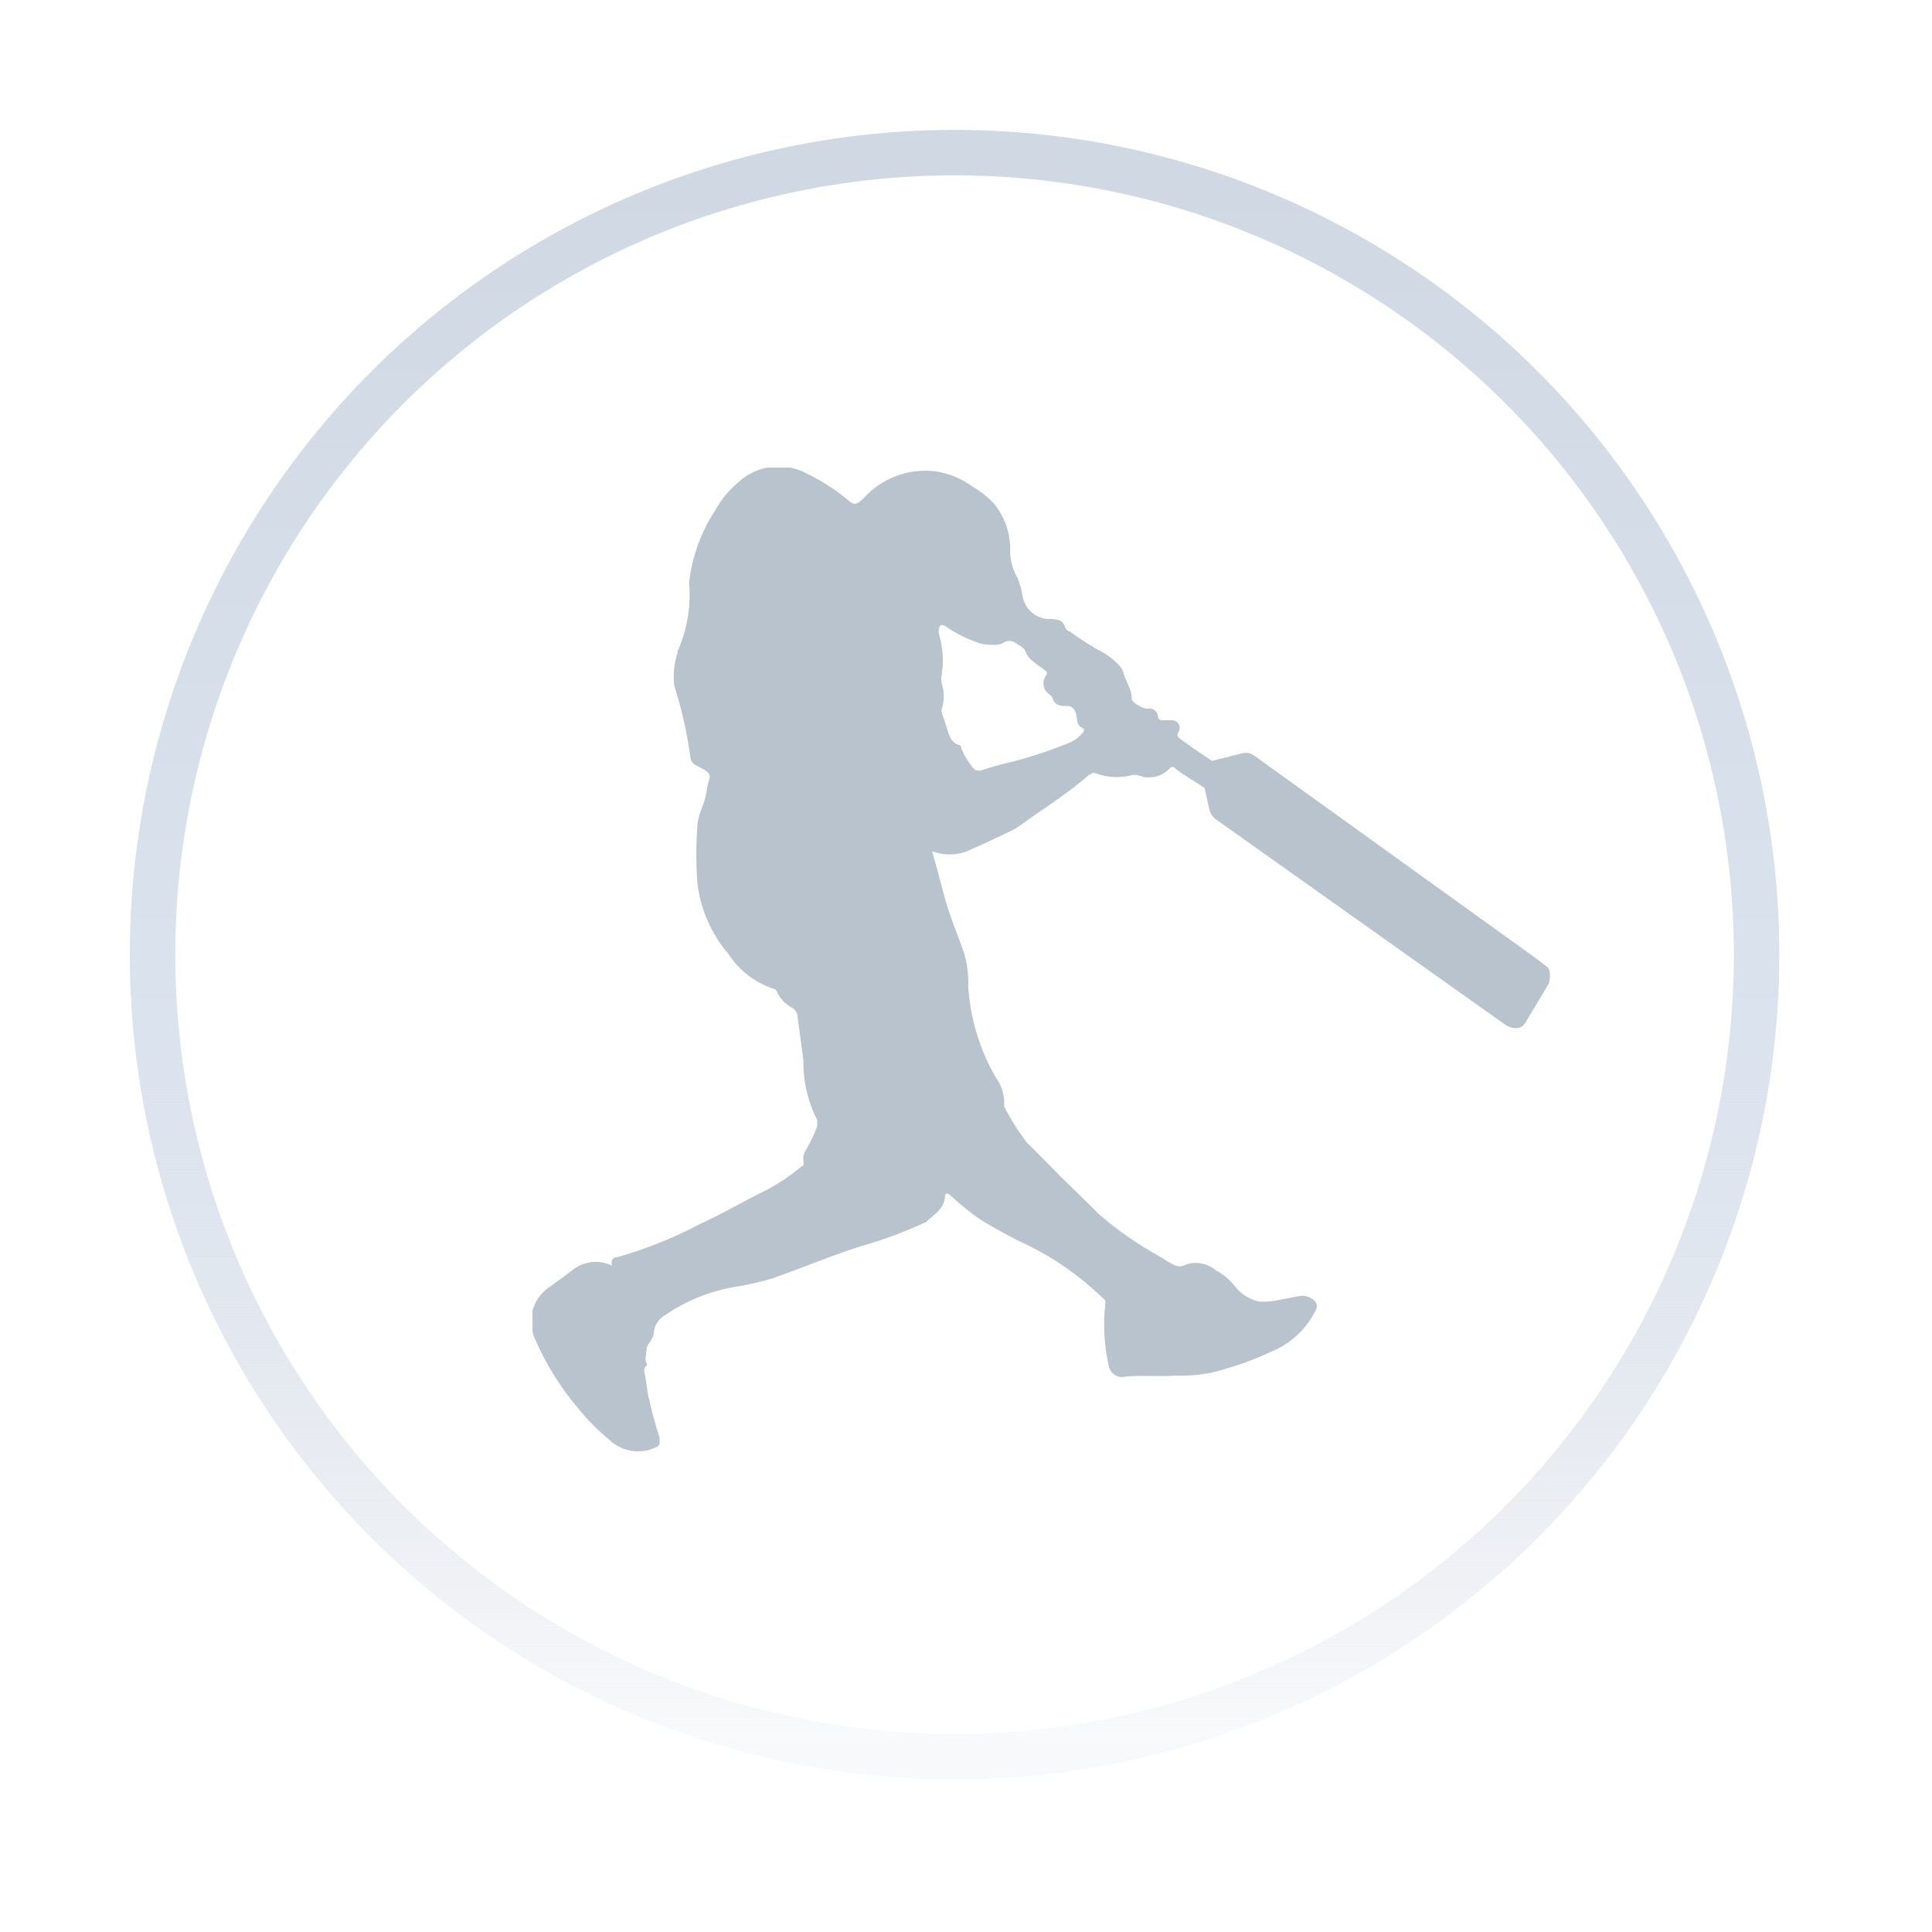 <svg width="170" height="170" viewBox="0 0 170 170" fill="none" xmlns="http://www.w3.org/2000/svg">
<g filter="url(#filter0_d_1_535)">
<circle cx="84" cy="84" r="80" fill="white"/>
<circle cx="84" cy="84" r="82" stroke="white" stroke-width="4"/>
</g>
<circle cx="83.993" cy="84" r="70.571" stroke="url(#paint0_linear_1_535)" stroke-width="4"/>
<g clip-path="url(#clip0_1_535)">
<path d="M136.111 85.063L135.27 84.408L110.327 66.463C110.186 66.367 110.026 66.3 109.859 66.267C109.691 66.234 109.518 66.236 109.351 66.272L106.64 66.954C105.745 66.353 104.851 65.752 103.929 65.07C103.685 64.879 103.468 64.796 103.712 64.387C103.956 63.977 103.712 63.404 103.143 63.376H102.383C102.112 63.376 101.95 63.376 101.895 63.048C101.888 62.934 101.855 62.822 101.799 62.722C101.743 62.622 101.665 62.535 101.571 62.47C101.477 62.404 101.37 62.361 101.257 62.343C101.144 62.325 101.029 62.333 100.919 62.366C100.594 62.366 99.591 61.819 99.591 61.519C99.591 60.59 98.995 59.88 98.805 59.033C98.701 58.806 98.554 58.602 98.371 58.432C97.862 57.912 97.265 57.486 96.609 57.176C95.754 56.69 94.93 56.152 94.141 55.564C93.979 55.564 93.789 55.373 93.735 55.237C93.545 54.499 92.948 54.472 92.379 54.472C91.796 54.478 91.23 54.271 90.786 53.89C90.343 53.508 90.051 52.977 89.966 52.396C89.887 51.849 89.731 51.316 89.505 50.812C89.123 50.136 88.909 49.377 88.882 48.599C88.952 47.018 88.429 45.468 87.418 44.257C86.882 43.699 86.27 43.221 85.601 42.836C84.632 42.123 83.507 41.654 82.321 41.471C81.158 41.329 79.979 41.468 78.88 41.876C77.782 42.285 76.796 42.951 76.004 43.819C75.299 44.502 75.163 44.502 74.404 43.819C73.329 42.967 72.165 42.235 70.934 41.634C69.967 41.131 68.868 40.942 67.79 41.093C66.713 41.245 65.708 41.73 64.915 42.481C64.128 43.149 63.466 43.954 62.963 44.858C61.693 46.781 60.894 48.981 60.631 51.276C60.817 53.333 60.471 55.403 59.628 57.285C59.613 57.33 59.613 57.377 59.628 57.422C59.314 58.362 59.212 59.36 59.33 60.344C59.975 62.367 60.447 64.441 60.739 66.545C60.742 66.709 60.788 66.87 60.874 67.009C60.96 67.149 61.082 67.262 61.227 67.337L61.959 67.719C62.258 67.91 62.556 68.129 62.42 68.538C62.298 68.901 62.216 69.277 62.176 69.658C62.041 70.696 61.417 71.57 61.363 72.636C61.241 74.327 61.241 76.025 61.363 77.716C61.639 80.007 62.583 82.164 64.074 83.916C65.018 85.37 66.423 86.458 68.06 87.003C68.222 87.003 68.304 87.139 68.385 87.303C68.655 87.892 69.113 88.373 69.686 88.669C69.826 88.743 69.944 88.853 70.03 88.987C70.115 89.121 70.165 89.275 70.174 89.433C70.337 90.717 70.527 92.001 70.69 93.285C70.658 95.117 71.077 96.928 71.91 98.556C71.91 98.72 71.91 98.912 71.91 99.103C71.658 99.783 71.349 100.441 70.988 101.069C70.854 101.24 70.76 101.44 70.713 101.653C70.666 101.865 70.667 102.086 70.717 102.298C70.717 102.49 70.717 102.572 70.5 102.653C69.548 103.457 68.511 104.153 67.409 104.729C65.457 105.685 63.559 106.805 61.58 107.706C59.257 108.935 56.813 109.914 54.287 110.629C53.853 110.629 53.745 110.957 53.853 111.367C53.27 111.084 52.618 110.981 51.977 111.068C51.336 111.155 50.735 111.43 50.247 111.858C49.624 112.295 49.027 112.787 48.376 113.224C47.654 113.696 47.124 114.412 46.88 115.243C46.636 116.075 46.696 116.967 47.048 117.758C48.023 120.018 49.33 122.117 50.925 123.986C51.738 124.983 52.646 125.897 53.636 126.717C54.178 127.223 54.857 127.553 55.587 127.665C56.317 127.777 57.064 127.665 57.73 127.345C57.844 127.307 57.939 127.227 57.995 127.119C58.05 127.012 58.062 126.887 58.028 126.772C58.044 126.672 58.044 126.571 58.028 126.471C57.685 125.431 57.396 124.373 57.161 123.303C56.917 122.538 56.917 121.691 56.727 120.899C56.537 120.107 57.079 120.271 56.89 119.943C56.7 119.615 56.89 119.124 56.89 118.714C56.89 118.304 57.513 117.84 57.513 117.321C57.537 116.987 57.643 116.664 57.823 116.382C58.004 116.101 58.251 115.869 58.543 115.709C60.354 114.469 62.406 113.631 64.562 113.251C65.681 113.084 66.786 112.837 67.87 112.514C70.581 111.585 73.103 110.493 75.787 109.646C77.748 109.094 79.661 108.381 81.507 107.515C82.131 106.887 82.998 106.45 83.134 105.439C83.134 104.893 83.378 104.948 83.703 105.248C84.544 106.044 85.451 106.766 86.415 107.406C87.696 108.186 89.017 108.897 90.373 109.537C92.762 110.699 94.957 112.229 96.88 114.071C97.042 114.235 97.341 114.371 97.259 114.699C97.051 116.524 97.151 118.371 97.558 120.162C97.602 120.437 97.739 120.688 97.947 120.873C98.155 121.057 98.419 121.163 98.696 121.172C100.269 120.954 101.868 121.172 103.468 121.036C104.467 121.072 105.467 120.998 106.45 120.817C108.316 120.374 110.133 119.743 111.873 118.932C113.558 118.247 114.937 116.965 115.75 115.327C115.806 115.245 115.845 115.152 115.862 115.054C115.879 114.955 115.874 114.854 115.848 114.758C115.822 114.662 115.776 114.572 115.712 114.496C115.648 114.42 115.568 114.358 115.479 114.316C115.318 114.193 115.134 114.105 114.938 114.058C114.742 114.011 114.538 114.006 114.34 114.043L112.876 114.316C112.22 114.482 111.545 114.555 110.87 114.535C110.01 114.383 109.238 113.916 108.701 113.224C108.224 112.611 107.623 112.109 106.938 111.749C106.588 111.459 106.171 111.262 105.726 111.176C105.281 111.09 104.822 111.118 104.39 111.257C103.658 111.667 103.278 111.257 102.763 111.012L102.112 110.602C100.179 109.539 98.362 108.276 96.69 106.833C95.497 105.603 94.25 104.456 93.057 103.254C91.864 102.053 91.24 101.397 90.346 100.523C89.593 99.539 88.93 98.487 88.367 97.382C88.343 97.256 88.343 97.126 88.367 96.999C88.351 96.2 88.085 95.426 87.608 94.787C86.215 92.366 85.39 89.657 85.195 86.866C85.235 85.89 85.126 84.913 84.869 83.971C84.246 82.168 83.459 80.365 82.998 78.508C82.7 77.334 82.375 76.186 82.022 74.903C82.606 75.124 83.23 75.216 83.852 75.173C84.474 75.131 85.079 74.955 85.628 74.657C86.767 74.165 87.906 73.619 89.044 73.073C89.31 72.94 89.564 72.785 89.803 72.608C91.81 71.133 93.897 69.877 95.822 68.183C95.958 68.183 96.094 67.938 96.338 68.019C97.377 68.418 98.513 68.485 99.591 68.211C100.106 68.074 100.567 68.457 101.001 68.402C101.353 68.418 101.705 68.359 102.032 68.227C102.359 68.095 102.655 67.894 102.899 67.637C102.928 67.592 102.969 67.555 103.016 67.53C103.063 67.504 103.116 67.491 103.17 67.491C103.223 67.491 103.276 67.504 103.324 67.53C103.371 67.555 103.411 67.592 103.441 67.637C104.227 68.265 105.149 68.757 105.989 69.331L106.396 71.161C106.473 71.549 106.697 71.891 107.02 72.117L132.532 90.226C133.345 90.663 133.915 90.444 134.159 90.089L136.301 86.511C136.436 85.856 136.436 85.282 136.111 85.063ZM95.28 64.469C94.993 64.806 94.643 65.085 94.25 65.288C92.377 66.067 90.446 66.698 88.475 67.173C87.77 67.337 87.065 67.555 86.387 67.774C86.235 67.835 86.066 67.838 85.911 67.782C85.757 67.727 85.627 67.617 85.547 67.473C85.159 66.993 84.839 66.459 84.598 65.889C84.598 65.889 84.598 65.589 84.408 65.561C83.595 65.316 83.487 64.578 83.27 63.922C83.053 63.267 82.998 63.103 82.863 62.693C82.836 62.595 82.836 62.491 82.863 62.393C83.107 61.657 83.107 60.862 82.863 60.126C82.822 59.873 82.822 59.614 82.863 59.361C83.049 58.203 82.975 57.018 82.646 55.892C82.578 55.698 82.578 55.486 82.646 55.291C82.646 54.991 82.89 54.909 83.188 55.1C84.025 55.686 84.937 56.154 85.899 56.493C86.34 56.667 86.81 56.751 87.282 56.739C87.605 56.779 87.932 56.731 88.231 56.602C88.396 56.467 88.602 56.393 88.814 56.393C89.026 56.393 89.232 56.467 89.397 56.602C89.722 56.848 90.129 56.93 90.292 57.449C90.454 57.968 91.213 58.432 91.728 58.815C92.244 59.197 92.189 59.17 91.972 59.552C91.822 59.81 91.777 60.118 91.847 60.409C91.918 60.7 92.1 60.951 92.352 61.109C92.352 61.109 92.596 61.273 92.596 61.382C92.759 62.038 93.274 62.147 93.789 62.12C94.304 62.092 94.548 62.338 94.684 62.83C94.819 63.322 94.684 63.868 95.362 64.114C95.416 64.25 95.389 64.387 95.28 64.469Z" fill="#B9C3CD"/>
</g>
<defs>
<filter id="filter0_d_1_535" x="0" y="0" width="170" height="170" filterUnits="userSpaceOnUse" color-interpolation-filters="sRGB">
<feFlood flood-opacity="0" result="BackgroundImageFix"/>
<feColorMatrix in="SourceAlpha" type="matrix" values="0 0 0 0 0 0 0 0 0 0 0 0 0 0 0 0 0 0 127 0" result="hardAlpha"/>
<feOffset dx="2" dy="2"/>
<feColorMatrix type="matrix" values="0 0 0 0 0.051 0 0 0 0 0.137 0 0 0 0 0.267 0 0 0 0.08 0"/>
<feBlend mode="normal" in2="BackgroundImageFix" result="effect1_dropShadow_1_535"/>
<feBlend mode="normal" in="SourceGraphic" in2="effect1_dropShadow_1_535" result="shape"/>
</filter>
<linearGradient id="paint0_linear_1_535" x1="83.993" y1="15.429" x2="83.993" y2="152.572" gradientUnits="userSpaceOnUse">
<stop stop-color="#D0D8E3"/>
<stop offset="0.552" stop-color="#DBE3EF"/>
<stop offset="1" stop-color="#C7CFDB" stop-opacity="0.12"/>
</linearGradient>
<clipPath id="clip0_1_535">
<rect width="89.524" height="86.667" fill="white" transform="translate(46.859 41.143)"/>
</clipPath>
</defs>
</svg>
